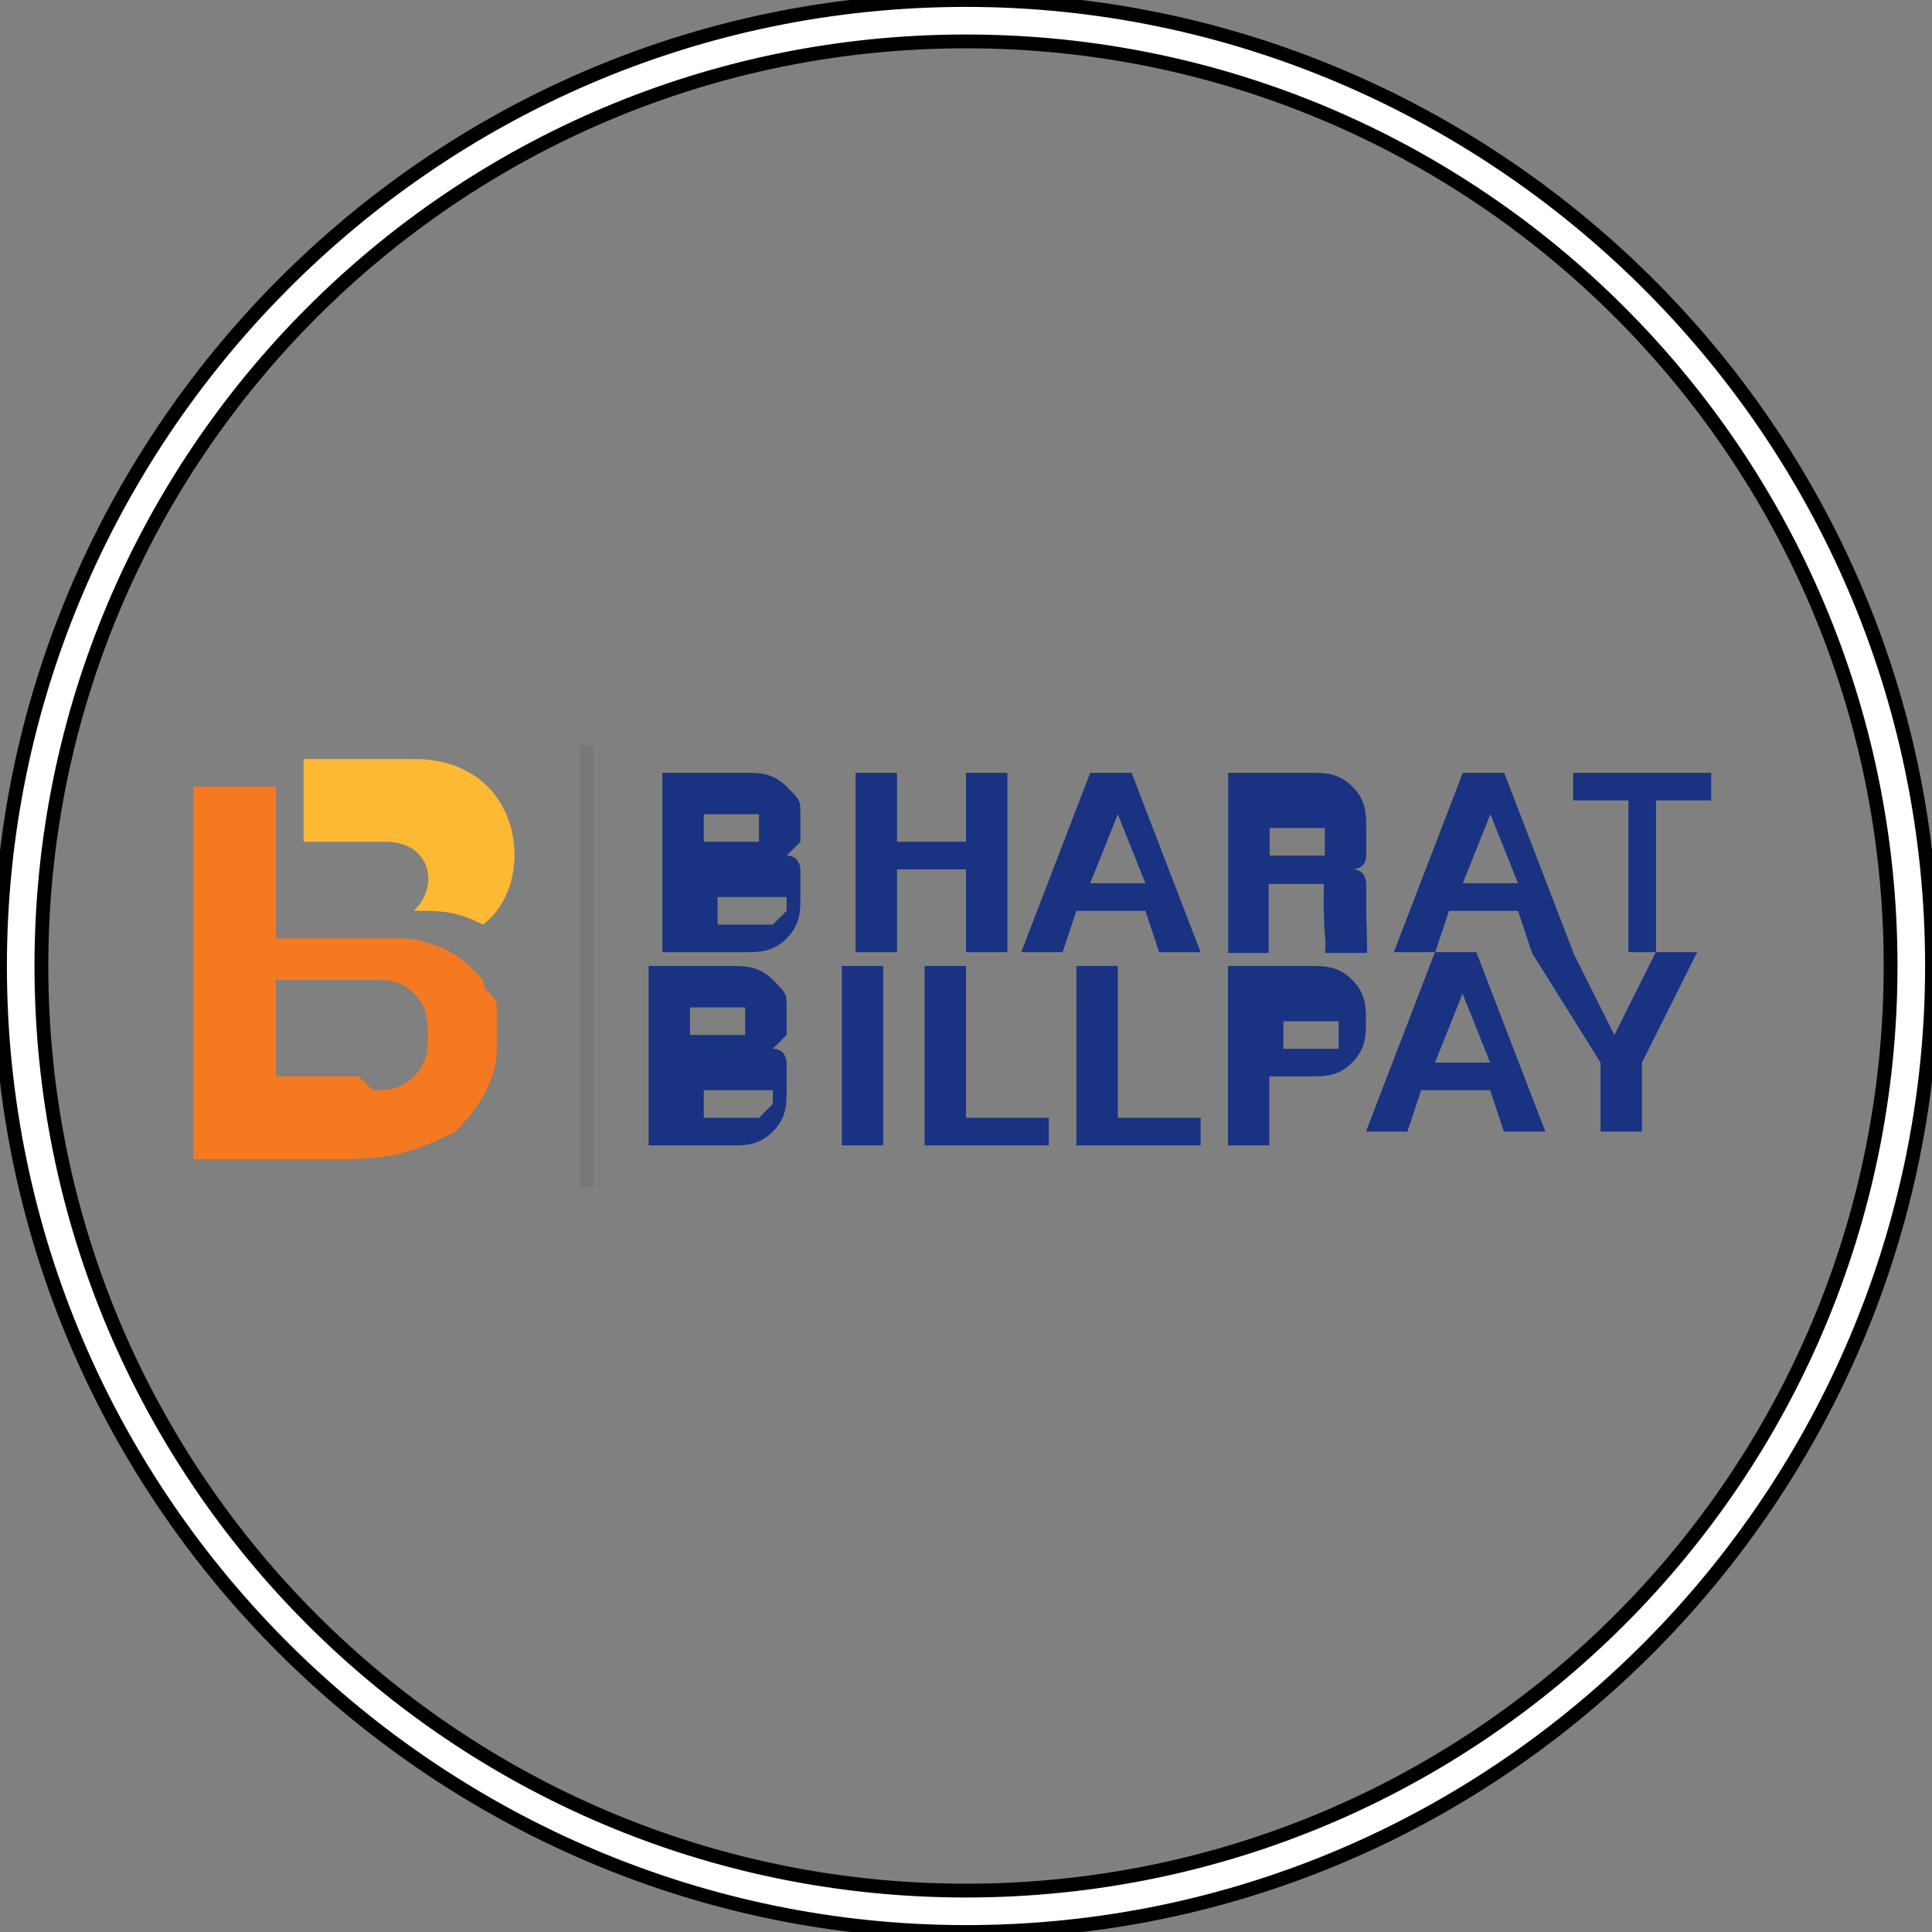 <?xml version="1.0" encoding="UTF-8"?>
<!DOCTYPE svg PUBLIC "-//W3C//DTD SVG 1.1//EN" "http://www.w3.org/Graphics/SVG/1.1/DTD/svg11.dtd">
<!-- Creator: CorelDRAW -->
<svg xmlns="http://www.w3.org/2000/svg" xml:space="preserve" width="0.641in" height="0.641in" style="shape-rendering:geometricPrecision; text-rendering:geometricPrecision; image-rendering:optimizeQuality; fill-rule:evenodd; clip-rule:evenodd"
viewBox="0 0 0.14 0.14"
 xmlns:xlink="http://www.w3.org/1999/xlink">
 <rect x="0" y="0" width="0.14" height="0.14" fill="#808080" stroke="none"/>
 <defs>
  <style type="text/css">
   <![CDATA[
    .str0 {stroke:black;stroke-width:0.001}
    .fil3 {fill:#77787B}
    .fil2 {fill:#FDB834}
    .fil4 {fill:white}
    .fil0 {fill:#193282;fill-rule:nonzero}
    .fil1 {fill:#F47920;fill-rule:nonzero}
   ]]>
  </style>
 </defs>
 <g id="Layer_x0020_1">
  <g id="_81865496">
   <path id="_81866720" class="fil0" d="M0.051 0.067l0.003 0c0.001,0 0.001,-0 0.002,-0 0,-0 0.001,-0.001 0.001,-0.001 0,-0.001 -0,-0.001 -0,-0.001 -0,-0 -0.001,-0 -0.002,-0l-0.003 0 0 0.003zm0 -0.006l0.003 0c0.001,0 0.001,-0 0.001,-0 0,-0 0,-0.001 0,-0.001 0,-0 -0,-0.001 -0,-0.001 -0,-0 -0.001,-0 -0.001,-0l-0.003 0 0 0.003zm-0.003 0.008l0 -0.013 0.006 0c0.001,0 0.002,0 0.003,0.001 0.001,0.001 0.001,0.001 0.001,0.002 0,0.001 -0,0.001 -0,0.002 -0,0 -0.001,0.001 -0.001,0.001 0.001,0 0.001,0.001 0.001,0.001 0,0.001 0,0.001 0,0.002 0,0.001 -0,0.002 -0.001,0.003 -0.001,0.001 -0.002,0.001 -0.003,0.001l-0.006 0zm0.014 0l0 -0.013 0.003 0 0 0.005 0.005 0 0 -0.005 0.003 0 0 0.013 -0.003 0 0 -0.006 -0.005 0 0 0.006 -0.003 0zm0.019 -0.01l-0.002 0.005 0.004 0 -0.002 -0.005zm-0.002 -0.003l0.003 0 0.005 0.013 -0.003 0 -0.001 -0.003 -0.005 0 -0.001 0.003 -0.003 0 0.005 -0.013zm0.013 0.006l0.003 0c0.001,0 0.001,-0 0.001,-0 0,-0 0,-0.001 0,-0.001 0,-0.001 -0,-0.001 -0,-0.001 -0,-0 -0.001,-0 -0.001,-0l-0.003 0 0 0.003zm-0.003 0.007l0 -0.013 0.006 0c0.001,0 0.002,0 0.003,0.001 0.001,0.001 0.001,0.002 0.001,0.003 0,0.001 -0,0.001 -0,0.002 -0,0.001 -0.001,0.001 -0.001,0.001 0.001,0 0.001,0.001 0.001,0.001 0,0 0,0.001 0,0.002l5.33054e-005 0.002c0,1.28965e-005 0,3.00917e-005 0,5.41651e-005 1.54758e-005,0.001 0,0.001 0,0.001l0 0 -0.003 0c-9.19948e-005,-0 -0,-0 -0,-0.001 -4.81468e-005,-0 -8.08178e-005,-0.001 -9.02752e-005,-0.001l-3.52503e-005 -0.001c-3.00917e-005,-0.001 -0,-0.001 -0,-0.002 -0,-0 -0.001,-0 -0.001,-0l-0.003 0 0 0.005 -0.003 0zm0.019 -0.01l-0.002 0.005 0.004 0 -0.002 -0.005zm-0.002 -0.003l0.003 0 0.005 0.013 -0.003 0 -0.001 -0.003 -0.005 0 -0.001 0.003 -0.003 0 0.005 -0.013zm0.012 0.013l0 -0.011 -0.004 0 0 -0.002 0.01 0 0 0.002 -0.004 0 0 0.011 -0.003 0zm-0.068 0.012l0.003 0c0.001,0 0.001,-0 0.002,-0 0,-0 0.001,-0.001 0.001,-0.001 0,-0.001 -0,-0.001 -0,-0.001 -0,-0 -0.001,-0 -0.002,-0l-0.003 0 0 0.003zm0 -0.006l0.003 0c0.001,0 0.001,-0 0.001,-0 0,-0 0,-0.001 0,-0.001 0,-0 -0,-0.001 -0,-0.001 -0,-0 -0.001,-0 -0.001,-0l-0.003 0 0 0.003zm-0.003 0.008l0 -0.013 0.006 0c0.001,0 0.002,0 0.003,0.001 0.001,0.001 0.001,0.001 0.001,0.002 0,0.001 -0,0.001 -0,0.002 -0,0 -0.001,0.001 -0.001,0.001 0.001,0 0.001,0.001 0.001,0.001 0,0.001 0,0.001 0,0.002 0,0.001 -0,0.002 -0.001,0.003 -0.001,0.001 -0.002,0.001 -0.003,0.001l-0.006 0zm0.014 0l0 -0.013 0.003 0 0 0.013 -0.003 0zm0.006 0l0 -0.013 0.003 0 0 0.011 0.006 0 0 0.002 -0.009 0zm0.011 0l0 -0.013 0.003 0 0 0.011 0.006 0 0 0.002 -0.009 0zm0.014 -0.007l0.003 0c0.001,0 0.001,-0 0.002,-0 0,-0 0,-0.001 0,-0.001 0,-0.001 -0,-0.001 -0,-0.001 -0,-0 -0.001,-0 -0.001,-0l-0.003 0 0 0.004zm-1.8055e-005 0.002l0 0.005 -0.003 0 0 -0.013 0.006 0c0.001,0 0.002,0 0.003,0.001 0.001,0.001 0.001,0.002 0.001,0.003 0,0.001 -0,0.002 -0.001,0.003 -0.001,0.001 -0.002,0.001 -0.003,0.001l-0.003 0zm0.014 -0.006l-0.002 0.005 0.004 0 -0.002 -0.005zm-0.002 -0.003l0.003 0 0.005 0.013 -0.003 0 -0.001 -0.003 -0.005 0 -0.001 0.003 -0.003 0 0.005 -0.013zm0.015 0.013l-0.003 0 0 -0.005 -0.005 -0.008 0.003 0 0.003 0.006 0.003 -0.006 0.003 0 -0.004 0.008 0 0.005z"/>
   <g id="_187372296">
    <path id="_188163952" class="fil1" d="M0.027 0.079c0.001,0 0.002,-0 0.003,-0.001 0.001,-0.001 0.001,-0.002 0.001,-0.003 0,-0.001 -0,-0.002 -0.001,-0.003 -0.001,-0.001 -0.002,-0.001 -0.003,-0.001l-0.007 0 0 0.007 0.006 0zm-0.013 0.005l0 -0.027 0.006 0 0 0.011 0.009 0c0.002,0 0.004,0.001 0.005,0.002 0,0 0.001,0.001 0.001,0.001 0,0.001 0.001,0.001 0.001,0.002 0,0.001 0,0.002 0,0.003 0,0.002 -0.001,0.004 -0.003,0.006 -0.002,0.001 -0.004,0.002 -0.008,0.002l-0.012 0z"/>
    <path id="_187369920" class="fil2" d="M0.022 0.056l0 0.005 0.006 0c0.003,-0 0.004,0.003 0.002,0.005 0.002,-0 0.003,0 0.005,0.001 0.004,-0.003 0.003,-0.012 -0.005,-0.012l-0.008 0z"/>
   </g>
   <polygon id="_81866840" class="fil3" points="0.042,0.086 0.043,0.086 0.043,0.054 0.042,0.054 "/>
  </g>
  <path class="fil4 str0" d="M0.07 0c0.038,0 0.07,0.031 0.07,0.07 0,0.038 -0.031,0.07 -0.07,0.07 -0.038,0 -0.07,-0.031 -0.07,-0.07 0,-0.038 0.031,-0.07 0.07,-0.07zm0 0.003c0.037,0 0.067,0.03 0.067,0.067 0,0.037 -0.03,0.067 -0.067,0.067 -0.037,0 -0.067,-0.03 -0.067,-0.067 0,-0.037 0.03,-0.067 0.067,-0.067z"/>
 </g>
</svg>
